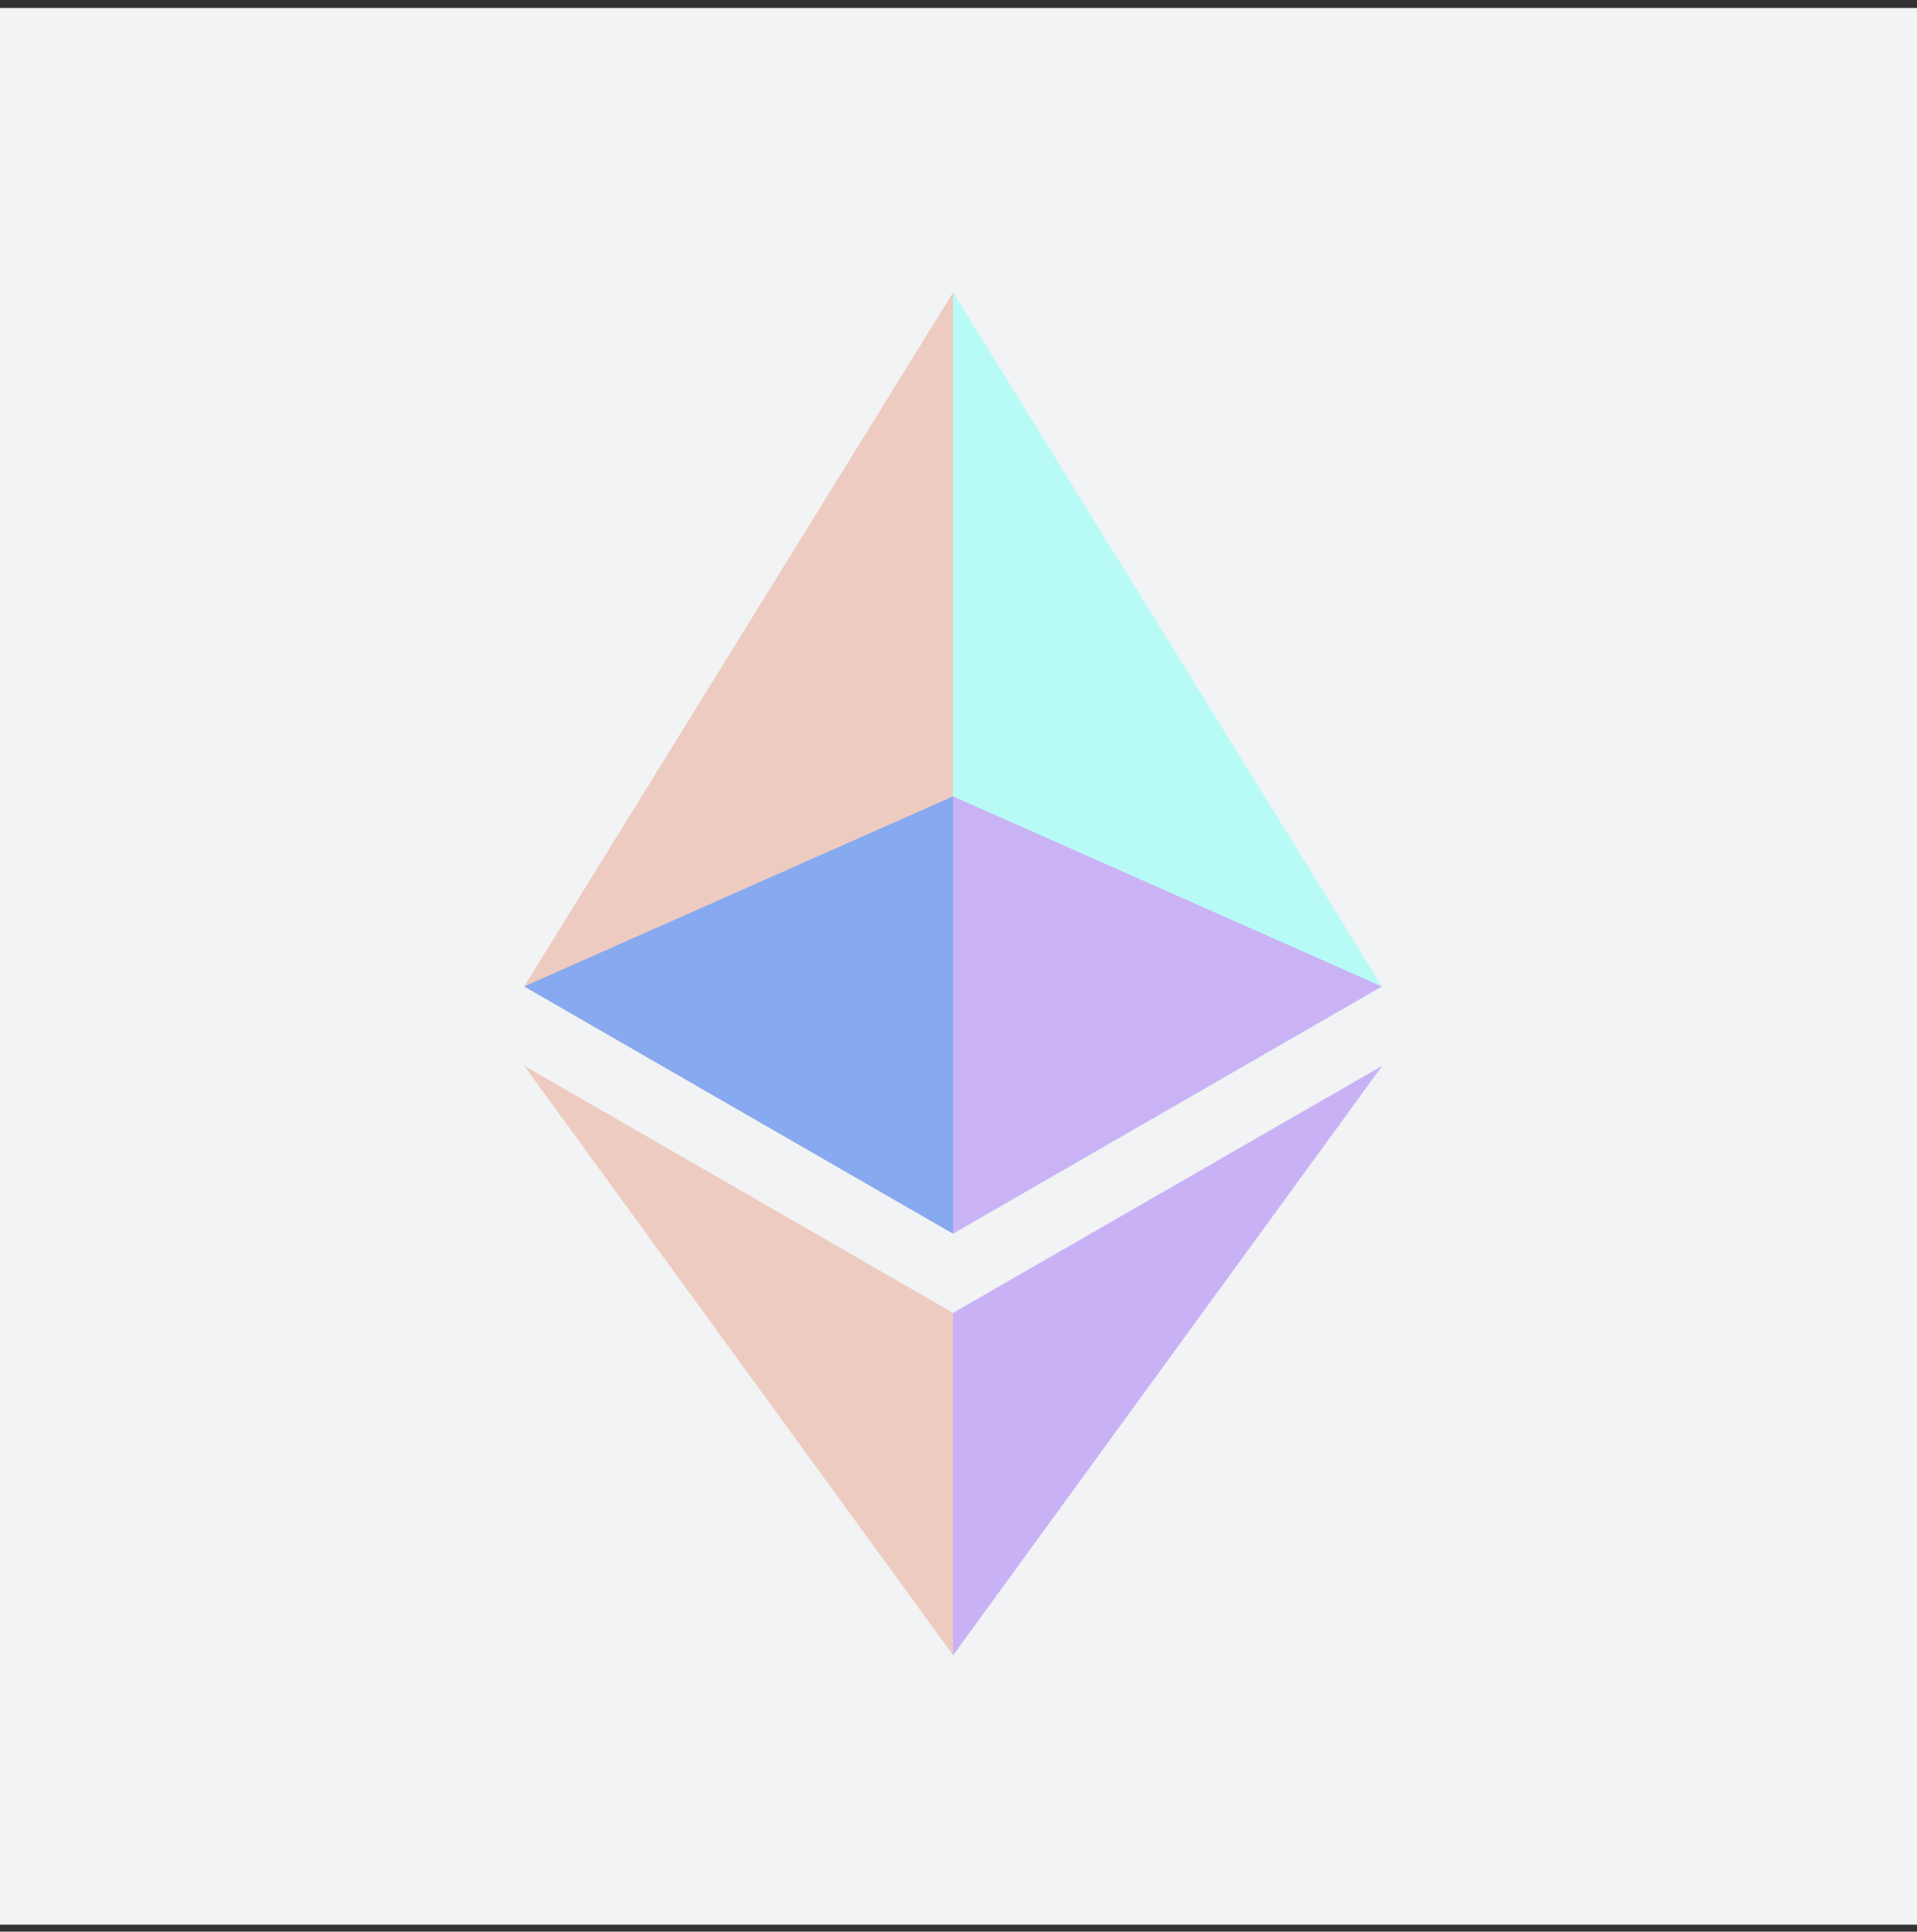 <svg width="128" height="129" viewBox="0 0 128 129" fill="none" xmlns="http://www.w3.org/2000/svg">
<rect x="0" y="0" width="128" height="129" fill="#333333" stroke="none"/>
<g clip-path="url(#clip0_2544_57210)">
<rect width="128" height="128" transform="translate(0 0.534)" fill="#F1F3F4"/>
<path d="M63.643 19.534L63.017 21.608V81.779L63.643 82.388L92.279 65.879L63.643 19.534Z" fill="#B8FBF6"/>
<path d="M63.636 19.534L35 65.879L63.636 82.388V53.183V19.534Z" fill="#EECBC0"/>
<path d="M63.643 87.676L63.29 88.096V109.53L63.643 110.534L92.296 71.175L63.643 87.676Z" fill="#C8B2F5"/>
<path d="M63.636 110.534V87.676L35 71.175L63.636 110.534Z" fill="#EECBC0"/>
<path d="M63.632 82.387L92.268 65.877L63.632 53.182V82.387Z" fill="#CAB3F5"/>
<path d="M35 65.877L63.636 82.387V53.182L35 65.877Z" fill="#87A9F0"/>
</g>
<defs>
<clipPath id="clip0_2544_57210">
<rect width="128" height="128" fill="white" transform="translate(0 0.534)"/>
</clipPath>
</defs>
</svg>
